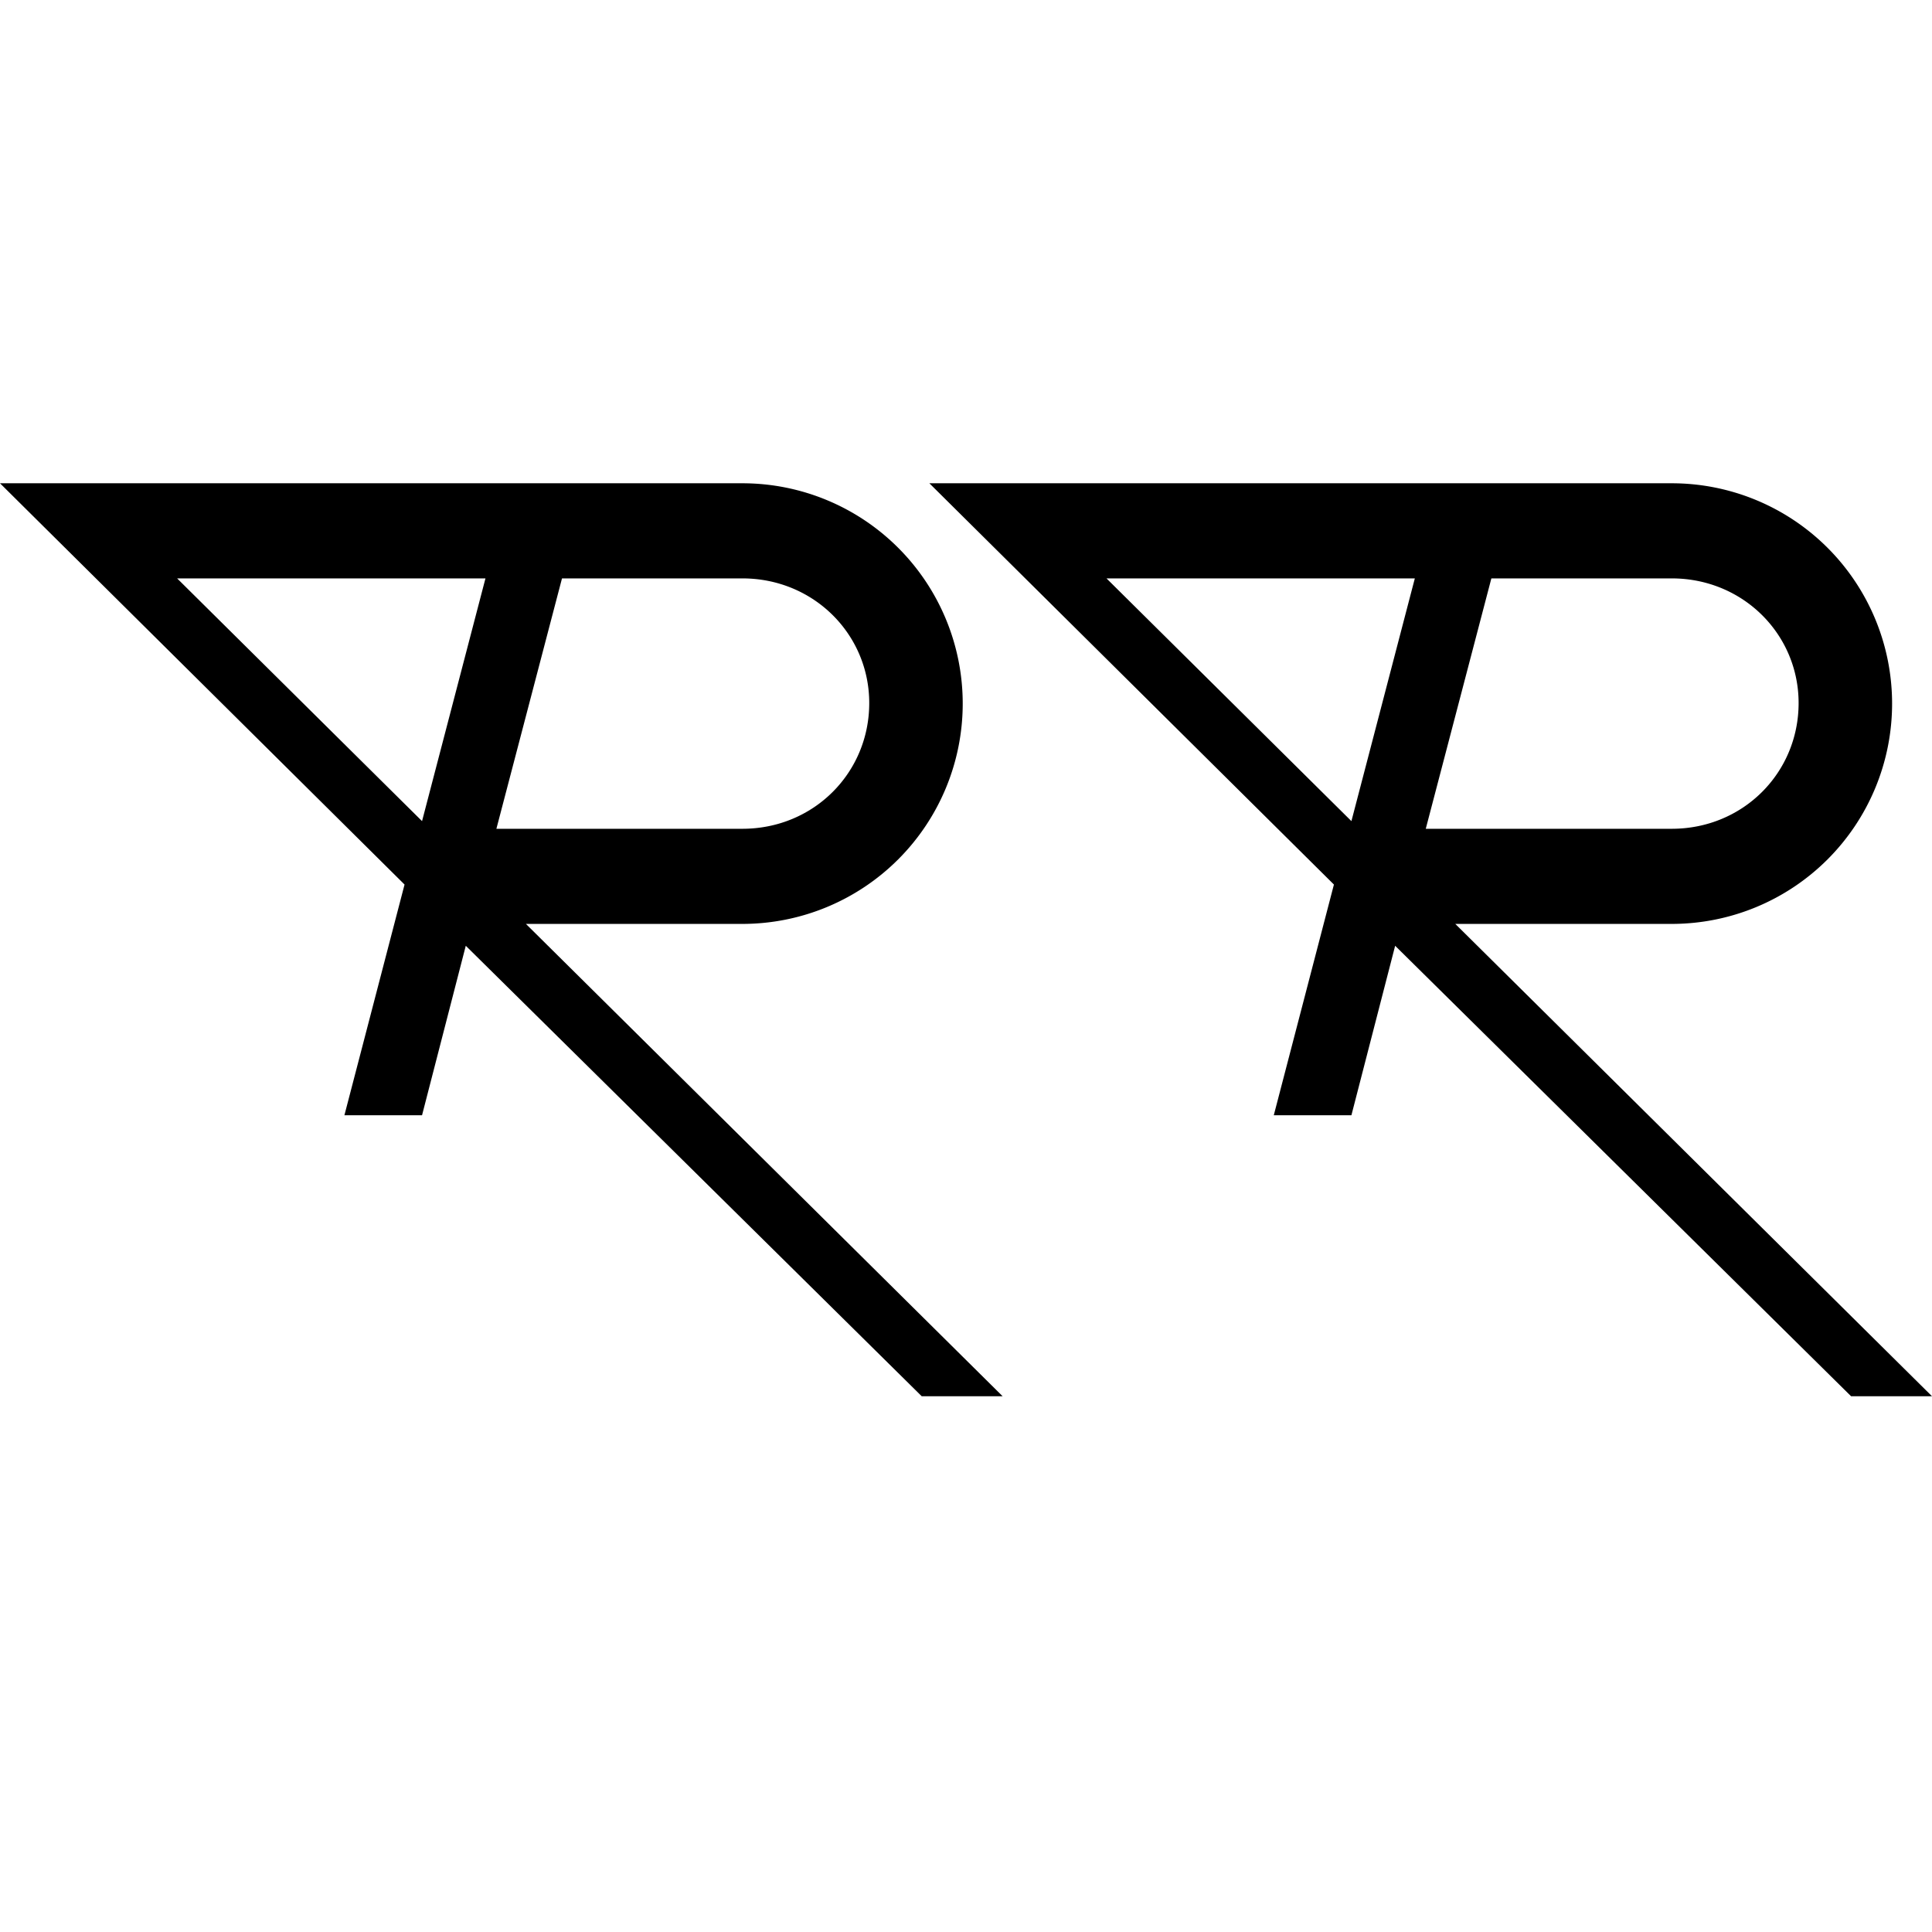 <svg xmlns="http://www.w3.org/2000/svg" xmlns:xlink="http://www.w3.org/1999/xlink" width="1767" height="1767" class="svg">
  <style>
    @media (prefers-color-scheme:dark){:root{filter:invert(100%)}}
  </style>
  <defs>
    <path id="r" d="m0 0 370 367-55 211h71l40-155 417 412h74L481 403h198a201 201 0 1 0 0-403Zm795 201c0 64-51 115-116 115H454l60-229h165c65 0 116 51 116 114zM386 309 162 87h282z" style="fill:#000"/>
  </defs>
  <use xlink:href="#r" y="442"/>
  <use xlink:href="#r" x="850" y="442"/>
</svg>
